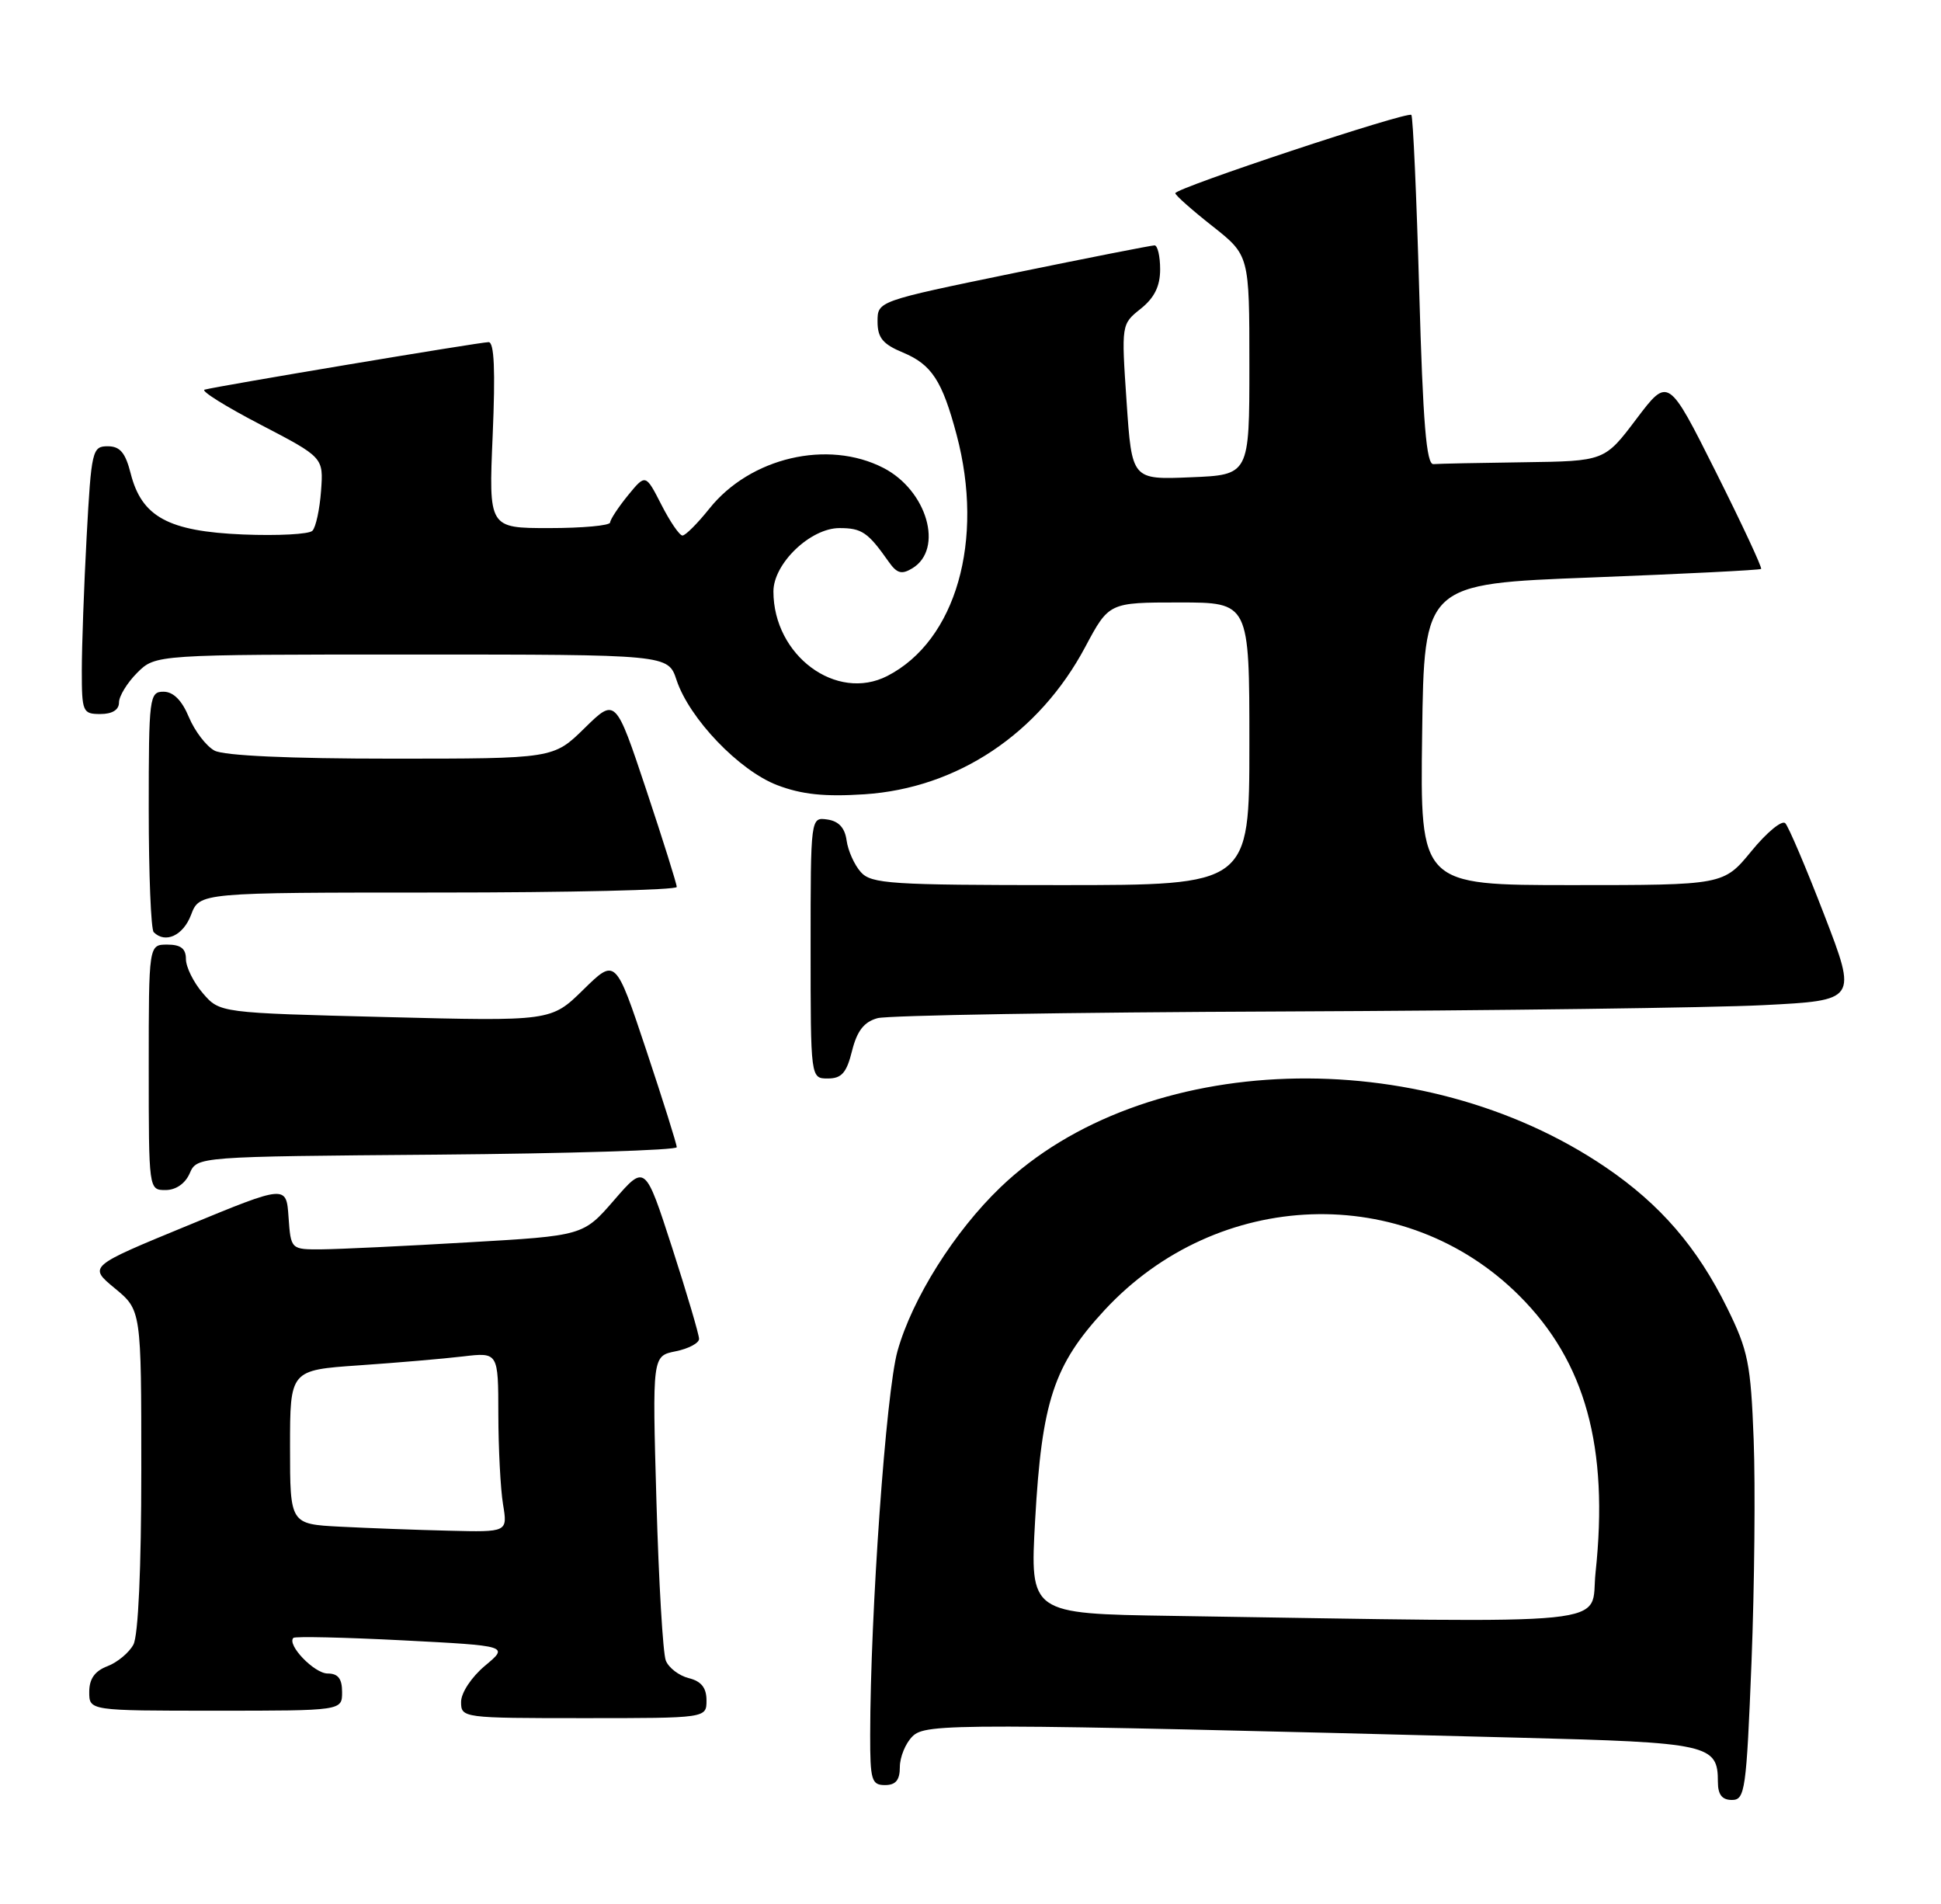 <?xml version="1.0" encoding="UTF-8" standalone="no"?>
<!DOCTYPE svg PUBLIC "-//W3C//DTD SVG 1.1//EN" "http://www.w3.org/Graphics/SVG/1.1/DTD/svg11.dtd" >
<svg xmlns="http://www.w3.org/2000/svg" xmlns:xlink="http://www.w3.org/1999/xlink" version="1.1" viewBox="0 0 261 256">
 <g >
 <path fill="currentColor"
d=" M 235.52 223.45 C 235.92 213.24 236.05 199.79 235.81 193.55 C 235.42 183.34 235.07 181.58 232.25 175.86 C 228.22 167.68 223.25 161.92 215.90 156.93 C 190.98 140.01 153.72 141.24 134.55 159.61 C 128.33 165.57 122.66 174.59 120.68 181.66 C 119.14 187.17 117.03 216.83 117.01 233.25 C 117.00 239.34 117.20 240.00 119.00 240.00 C 120.45 240.00 121.00 239.33 121.00 237.57 C 121.00 236.24 121.76 234.38 122.69 233.46 C 124.48 231.67 128.29 231.67 204.30 233.63 C 229.85 234.28 231.00 234.54 231.00 239.57 C 231.00 241.29 231.56 242.00 232.89 242.00 C 234.65 242.00 234.83 240.72 235.52 223.45 Z  M 95.00 228.61 C 95.00 226.92 94.30 226.04 92.61 225.62 C 91.30 225.29 89.91 224.23 89.53 223.26 C 89.14 222.29 88.58 212.68 88.27 201.90 C 87.71 182.31 87.71 182.31 90.85 181.68 C 92.58 181.33 94.00 180.58 94.00 180.01 C 94.00 179.43 92.37 173.92 90.38 167.75 C 86.75 156.54 86.75 156.54 82.59 161.34 C 78.43 166.14 78.43 166.14 62.96 167.03 C 54.46 167.53 45.61 167.95 43.30 167.97 C 39.11 168.00 39.11 168.00 38.80 163.65 C 38.50 159.30 38.50 159.30 25.19 164.79 C 11.88 170.27 11.88 170.27 15.44 173.21 C 19.00 176.15 19.00 176.15 19.00 197.64 C 19.00 210.88 18.59 219.89 17.94 221.11 C 17.36 222.20 15.78 223.51 14.44 224.02 C 12.74 224.67 12.00 225.72 12.00 227.48 C 12.00 230.00 12.00 230.00 29.00 230.00 C 46.00 230.00 46.00 230.00 46.00 227.50 C 46.00 225.69 45.46 225.00 44.06 225.00 C 42.26 225.00 38.54 221.13 39.45 220.21 C 39.68 219.99 46.29 220.14 54.14 220.54 C 68.43 221.28 68.43 221.28 65.21 223.96 C 63.40 225.48 62.00 227.59 62.00 228.82 C 62.00 230.97 62.22 231.00 78.50 231.00 C 95.00 231.00 95.00 231.00 95.00 228.61 Z  M 25.51 157.75 C 26.50 155.50 26.50 155.50 58.75 155.24 C 76.49 155.09 91.00 154.64 91.00 154.24 C 91.00 153.83 89.15 147.95 86.89 141.16 C 82.77 128.81 82.77 128.81 78.44 133.06 C 74.11 137.31 74.11 137.31 51.83 136.74 C 29.55 136.18 29.55 136.18 27.27 133.53 C 26.02 132.08 25.00 130.01 25.00 128.94 C 25.00 127.54 24.31 127.00 22.50 127.00 C 20.00 127.00 20.00 127.00 20.00 143.50 C 20.00 159.97 20.00 160.00 22.26 160.00 C 23.65 160.00 24.91 159.13 25.51 157.75 Z  M 114.57 141.29 C 115.25 138.59 116.18 137.39 118.00 136.89 C 119.38 136.51 143.90 136.10 172.50 135.99 C 201.10 135.87 230.18 135.49 237.11 135.14 C 249.73 134.50 249.73 134.50 245.30 123.00 C 242.86 116.67 240.50 111.13 240.06 110.68 C 239.62 110.22 237.57 111.91 235.51 114.43 C 231.76 119.00 231.76 119.00 211.36 119.00 C 190.96 119.00 190.96 119.00 191.23 98.75 C 191.50 78.50 191.50 78.50 214.00 77.64 C 226.38 77.16 236.64 76.65 236.81 76.49 C 236.98 76.34 234.24 70.46 230.72 63.44 C 224.32 50.67 224.32 50.67 220.04 56.33 C 215.76 62.00 215.76 62.00 204.88 62.15 C 198.90 62.23 193.44 62.34 192.75 62.40 C 191.80 62.48 191.34 56.90 190.84 39.18 C 190.48 26.35 190.00 15.67 189.78 15.45 C 189.26 14.93 157.99 25.30 158.04 25.98 C 158.06 26.27 160.31 28.26 163.04 30.41 C 168.00 34.33 168.00 34.33 168.00 49.09 C 168.00 63.85 168.00 63.85 160.10 64.17 C 152.20 64.50 152.20 64.50 151.49 54.04 C 150.78 43.60 150.78 43.59 153.39 41.51 C 155.23 40.04 156.00 38.48 156.00 36.21 C 156.00 34.45 155.66 33.00 155.25 32.99 C 154.84 32.99 146.29 34.67 136.25 36.73 C 118.00 40.49 118.00 40.49 118.00 43.23 C 118.00 45.41 118.70 46.27 121.42 47.40 C 125.28 49.01 126.70 51.19 128.63 58.45 C 132.41 72.65 128.54 86.14 119.32 90.88 C 112.46 94.40 104.00 88.13 104.00 79.52 C 104.00 75.77 108.97 71.00 112.88 71.00 C 115.88 71.00 116.71 71.56 119.48 75.50 C 120.61 77.11 121.24 77.28 122.69 76.40 C 126.94 73.81 124.66 65.93 118.79 62.91 C 111.31 59.06 100.87 61.51 95.38 68.39 C 93.79 70.38 92.17 72.00 91.77 72.00 C 91.37 72.00 90.09 70.13 88.93 67.85 C 86.81 63.71 86.81 63.71 84.44 66.60 C 83.14 68.20 82.06 69.84 82.04 70.25 C 82.02 70.66 78.33 71.00 73.85 71.00 C 65.71 71.00 65.71 71.00 66.25 58.50 C 66.62 49.79 66.46 46.00 65.70 46.00 C 64.55 46.00 29.23 51.91 27.51 52.39 C 26.96 52.54 30.34 54.65 35.01 57.08 C 43.50 61.50 43.50 61.50 43.17 66.00 C 42.99 68.47 42.47 70.89 42.01 71.36 C 41.56 71.83 37.35 72.05 32.67 71.86 C 22.63 71.44 19.05 69.49 17.57 63.65 C 16.86 60.86 16.14 60.00 14.48 60.00 C 12.41 60.00 12.28 60.55 11.65 72.16 C 11.29 78.84 11.00 86.94 11.00 90.16 C 11.00 95.72 11.12 96.00 13.50 96.00 C 15.09 96.00 16.00 95.44 16.00 94.45 C 16.00 93.60 17.10 91.80 18.45 90.45 C 20.91 88.00 20.91 88.00 55.38 88.00 C 89.84 88.00 89.84 88.00 90.97 91.42 C 92.69 96.61 99.38 103.60 104.51 105.56 C 107.81 106.82 110.88 107.14 116.24 106.79 C 128.73 105.97 139.71 98.65 145.92 87.00 C 149.12 81.00 149.12 81.00 158.56 81.00 C 168.00 81.00 168.00 81.00 168.00 100.00 C 168.00 119.00 168.00 119.00 142.65 119.00 C 119.78 119.00 117.16 118.83 115.75 117.25 C 114.89 116.29 114.03 114.38 113.84 113.00 C 113.61 111.30 112.78 110.40 111.25 110.18 C 109.00 109.86 109.00 109.86 109.00 127.43 C 109.00 145.00 109.00 145.00 111.32 145.00 C 113.17 145.00 113.84 144.24 114.57 141.29 Z  M 25.69 123.00 C 26.83 120.00 26.83 120.00 58.91 120.00 C 76.56 120.00 91.00 119.66 91.00 119.25 C 91.00 118.84 89.15 112.95 86.89 106.16 C 82.77 93.81 82.77 93.81 78.60 97.90 C 74.42 102.00 74.42 102.00 52.65 102.00 C 38.96 102.00 30.12 101.60 28.85 100.92 C 27.74 100.33 26.19 98.30 25.40 96.42 C 24.46 94.15 23.30 93.00 21.99 93.00 C 20.09 93.00 20.00 93.70 20.00 108.83 C 20.00 117.54 20.30 124.97 20.67 125.33 C 22.23 126.90 24.64 125.78 25.69 123.00 Z  M 157.50 217.25 C 138.49 216.96 138.49 216.96 139.19 204.39 C 140.09 188.39 141.70 183.52 148.52 176.15 C 163.73 159.73 188.93 158.85 204.31 174.22 C 213.19 183.09 216.35 194.57 214.55 211.41 C 213.76 218.76 219.15 218.20 157.50 217.25 Z  M 45.75 205.26 C 39.00 204.91 39.00 204.91 39.00 194.56 C 39.00 184.21 39.00 184.21 48.25 183.57 C 53.34 183.22 59.64 182.68 62.25 182.37 C 67.00 181.81 67.00 181.81 67.01 190.16 C 67.02 194.75 67.30 200.19 67.64 202.25 C 68.26 206.00 68.26 206.00 60.38 205.80 C 56.05 205.70 49.46 205.45 45.75 205.26 Z "/>
</g>
</svg>